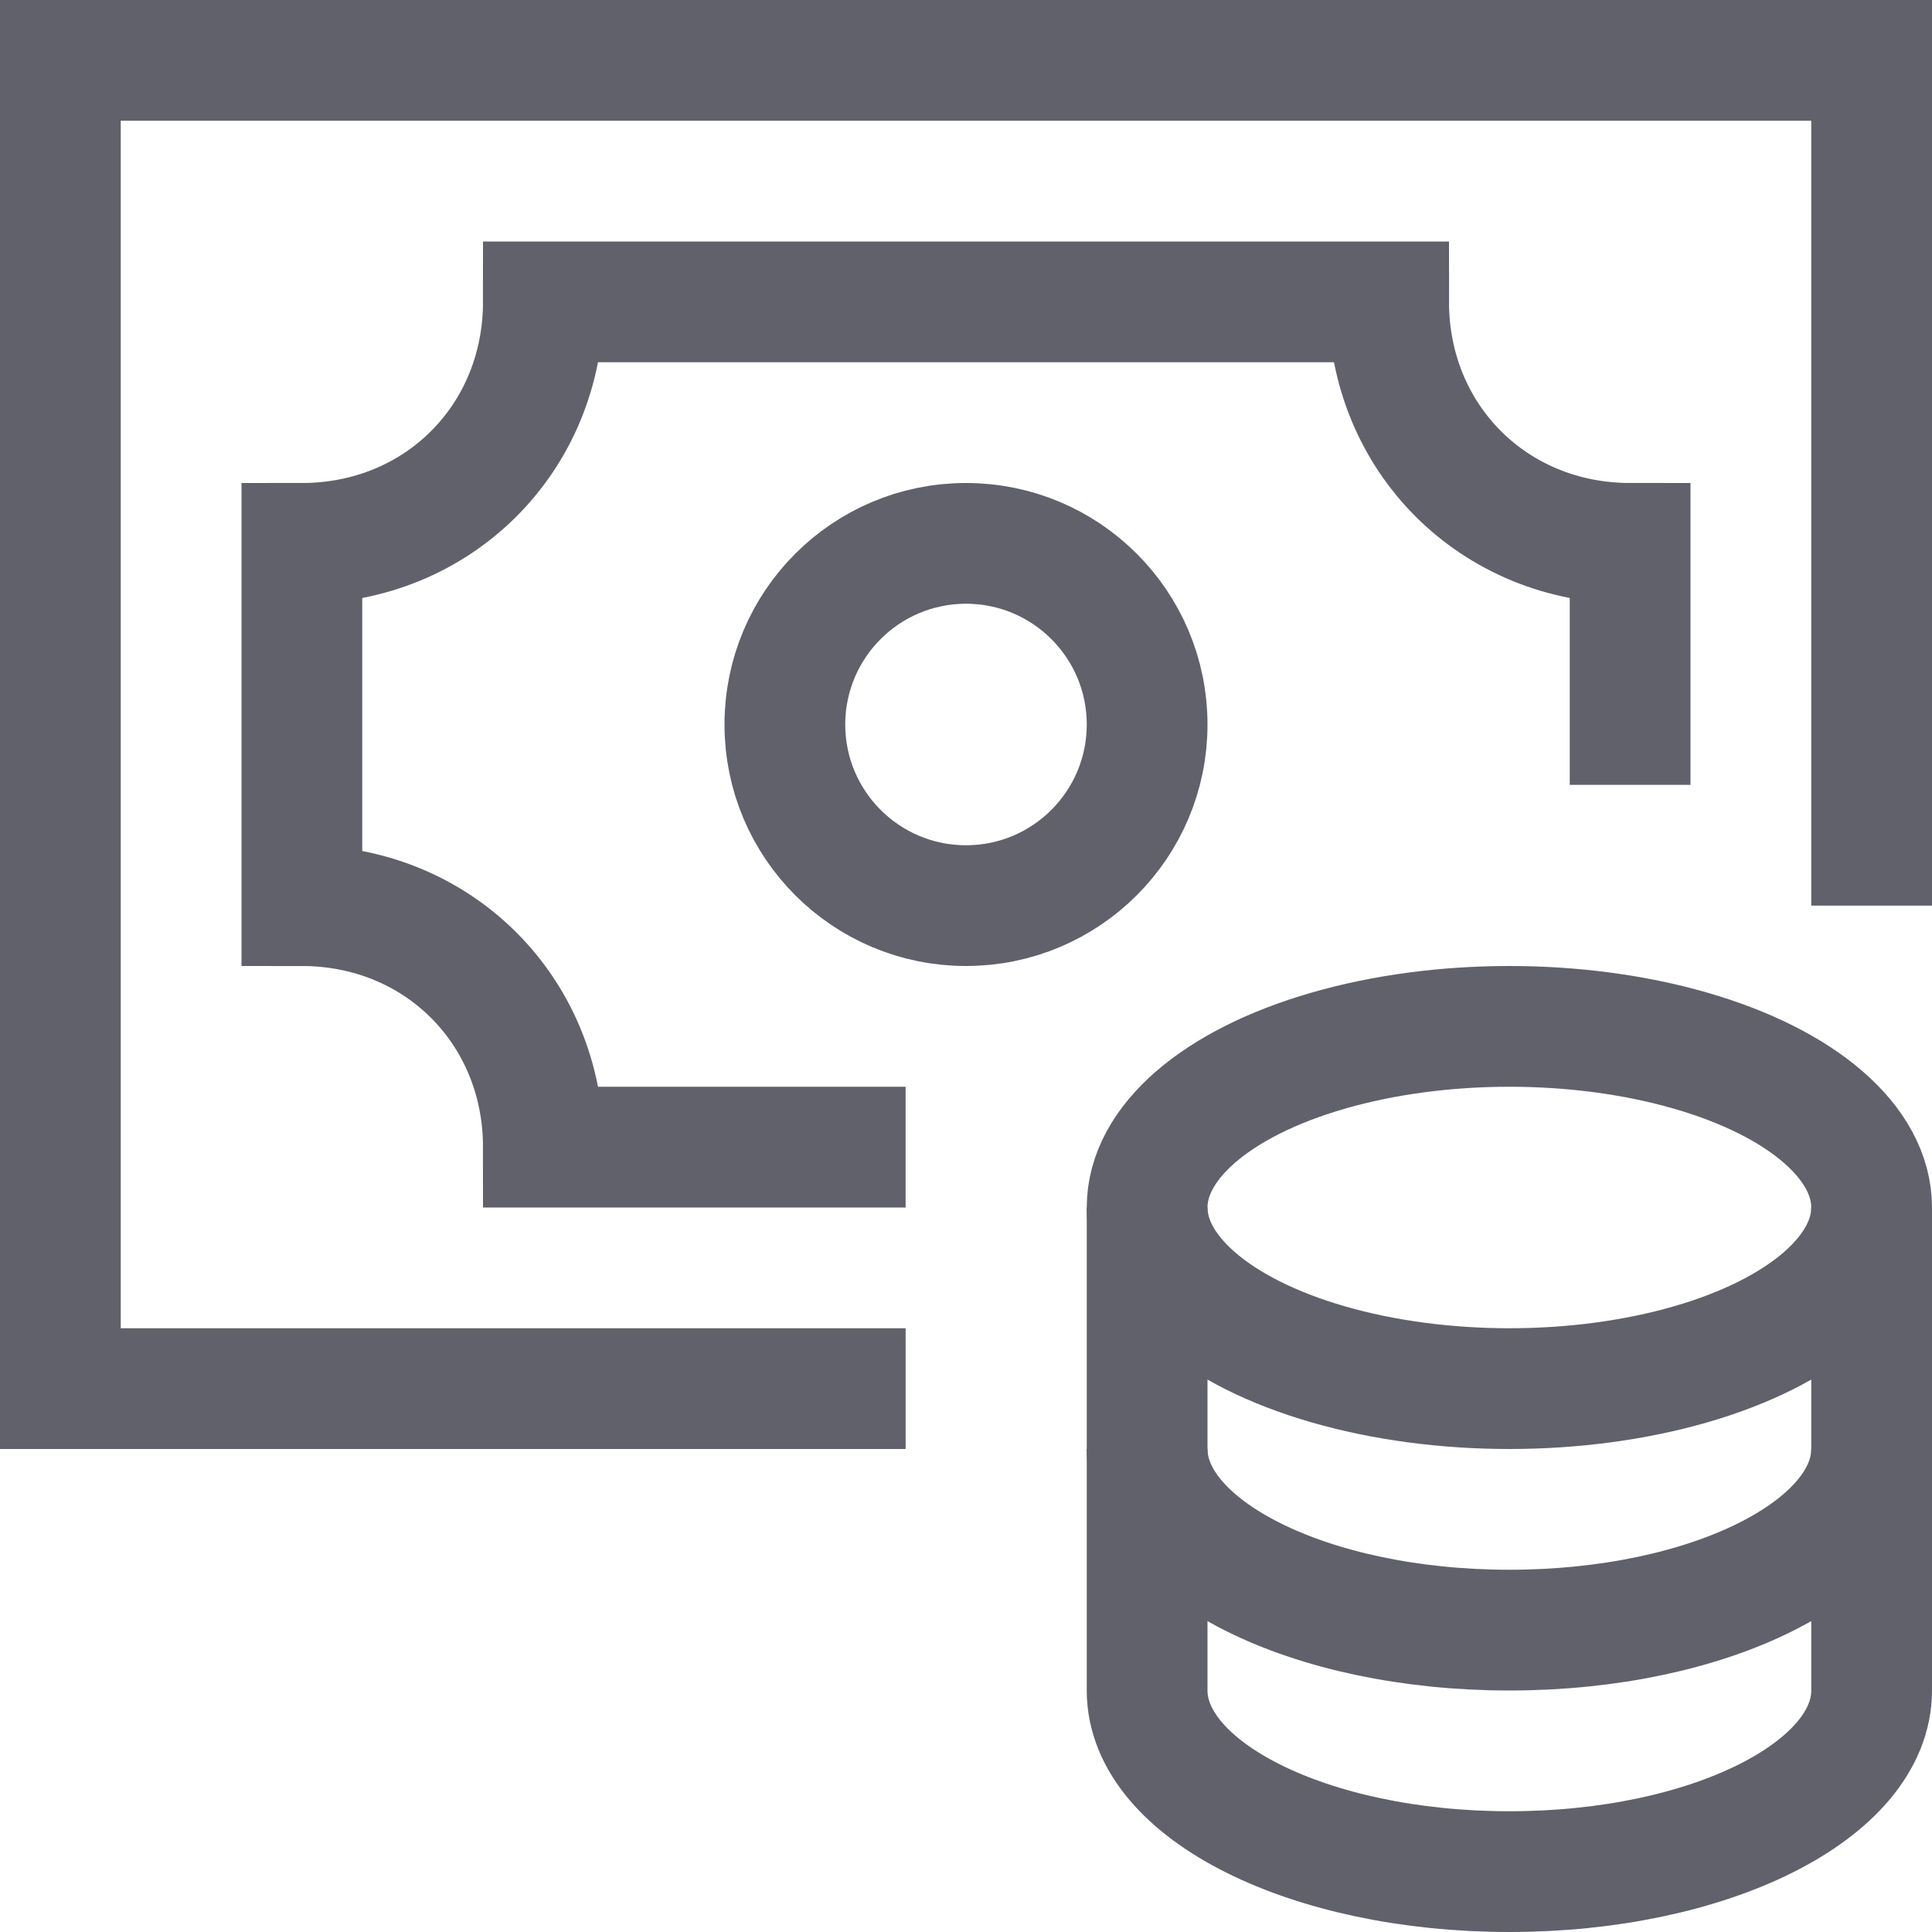 <svg xmlns="http://www.w3.org/2000/svg" height="32" width="32" viewBox="0 0 32 32"><polyline fill="none" stroke="#61616b" stroke-width="2" points="15,23 1,23 1,1 31,1 31,15 "></polyline> <circle fill="none" stroke="#61616b" stroke-width="2" cx="16" cy="12" r="3"></circle> <path fill="none" stroke="#61616b" stroke-width="2" d="M27,13V9 c-2.259,0-4-1.741-4-4H9c0,2.259-1.741,4-4,4v6c2.259,0,4,1.741,4,4h6"></path> <path data-cap="butt" data-color="color-2" fill="none" stroke="#61616b" stroke-width="2" d="M19,20v4c0,1.657,2.686,3,6,3 s6-1.343,6-3v-4"></path> <path data-cap="butt" data-color="color-2" fill="none" stroke="#61616b" stroke-width="2" d="M19,24v4c0,1.657,2.686,3,6,3 s6-1.343,6-3v-4"></path> <ellipse data-color="color-2" fill="none" stroke="#61616b" stroke-width="2" cx="25" cy="20" rx="6" ry="3"></ellipse></svg>